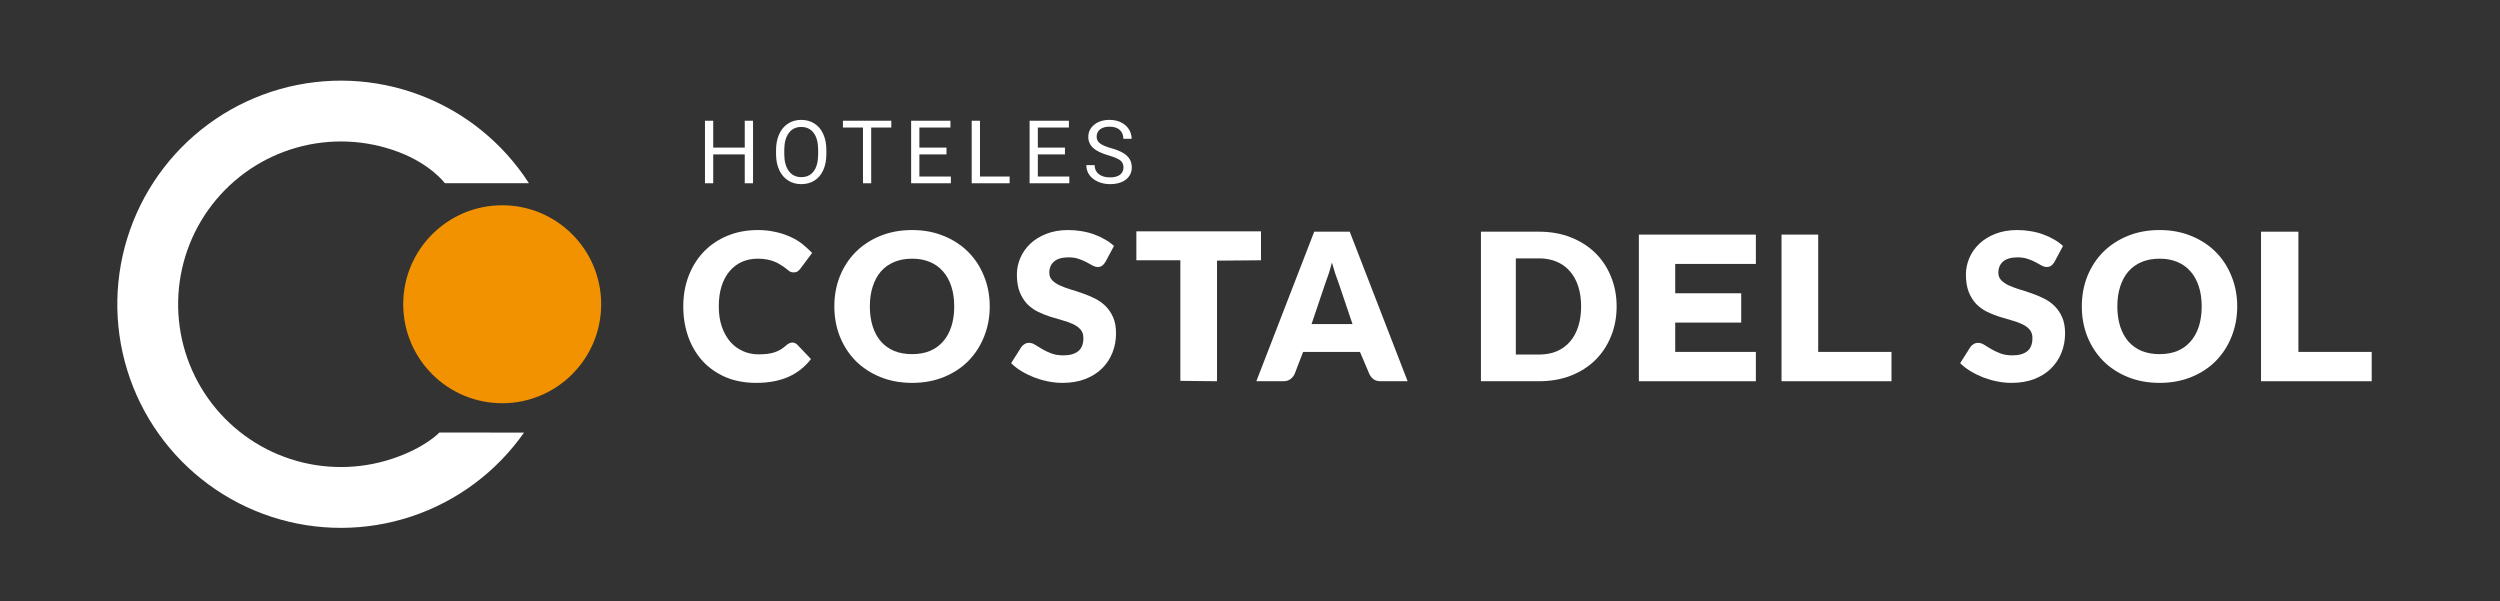 <svg width="341" height="82" viewBox="0 0 341 82" fill="none" xmlns="http://www.w3.org/2000/svg">
<rect x="0" y="0" width="341" height="82" fill="#333333" stroke="none"/>
<path d="M72.145 24.99C68.607 19.494 63.397 15.281 57.283 12.97C51.169 10.659 44.474 10.373 38.185 12.155C31.897 13.937 26.347 17.692 22.354 22.866C18.36 28.041 16.135 34.362 16.006 40.897C15.877 47.431 17.85 53.835 21.636 59.164C25.421 64.492 30.818 68.464 37.031 70.493C43.244 72.522 49.945 72.502 56.146 70.434C62.347 68.367 67.719 64.363 71.472 59.011L65.706 59H59.928C59.928 59 58.036 61.06 53.522 62.565C49.008 64.069 44.13 64.084 39.607 62.607C35.083 61.13 31.154 58.239 28.398 54.359C25.643 50.48 24.206 45.818 24.3 41.061C24.394 36.303 26.014 31.702 28.921 27.935C31.828 24.168 35.869 21.434 40.447 20.137C45.025 18.84 49.899 19.047 54.35 20.73C58.801 22.412 60.679 24.99 60.679 24.99H66.412H72.145Z" fill="white"/>
<circle cx="68.5" cy="41.5" r="13.5" fill="#F39200"/>
<path d="M108.081 46.722C108.193 46.722 108.305 46.745 108.417 46.792C108.529 46.83 108.636 46.9 108.739 47.002L110.615 48.976C109.794 50.05 108.762 50.861 107.521 51.412C106.289 51.953 104.828 52.224 103.139 52.224C101.59 52.224 100.199 51.963 98.967 51.44C97.744 50.908 96.704 50.18 95.845 49.256C94.996 48.323 94.342 47.221 93.885 45.952C93.427 44.673 93.199 43.288 93.199 41.794C93.199 40.273 93.446 38.877 93.941 37.608C94.436 36.33 95.131 35.228 96.027 34.304C96.923 33.38 97.996 32.661 99.247 32.148C100.498 31.635 101.874 31.378 103.377 31.378C104.142 31.378 104.861 31.448 105.533 31.588C106.214 31.719 106.849 31.905 107.437 32.148C108.025 32.382 108.566 32.666 109.061 33.002C109.556 33.338 110.394 34.102 110.777 34.494L109.181 36.636C109.078 36.767 108.957 36.888 108.817 37C108.677 37.103 108.481 37.154 108.229 37.154C108.061 37.154 107.902 37.117 107.753 37.042C107.603 36.968 107.045 36.479 106.877 36.376C106.709 36.264 106.522 36.148 106.317 36.026C106.121 35.895 105.883 35.779 105.603 35.676C105.332 35.564 105.01 35.471 104.637 35.396C104.273 35.322 103.844 35.284 103.349 35.284C102.565 35.284 101.846 35.429 101.193 35.718C100.549 36.008 99.989 36.432 99.513 36.992C99.046 37.543 98.682 38.224 98.421 39.036C98.169 39.839 98.043 40.758 98.043 41.794C98.043 42.84 98.183 43.768 98.463 44.58C98.752 45.392 99.139 46.078 99.625 46.638C100.12 47.189 100.694 47.609 101.347 47.898C102 48.188 102.7 48.332 103.447 48.332C103.876 48.332 104.268 48.313 104.623 48.276C104.978 48.23 105.309 48.16 105.617 48.066C105.925 47.964 106.214 47.833 106.485 47.674C106.756 47.506 107.031 47.296 107.311 47.044C107.423 46.951 107.544 46.876 107.675 46.82C107.806 46.755 107.941 46.722 108.081 46.722Z" fill="white"/>
<path d="M135 41.794C135 43.269 134.743 44.641 134.23 45.91C133.726 47.179 133.012 48.285 132.088 49.228C131.164 50.161 130.049 50.894 128.742 51.426C127.445 51.958 126.003 52.224 124.416 52.224C122.829 52.224 121.383 51.958 120.076 51.426C118.769 50.894 117.649 50.161 116.716 49.228C115.792 48.285 115.073 47.179 114.56 45.91C114.056 44.641 113.804 43.269 113.804 41.794C113.804 40.319 114.056 38.947 114.56 37.678C115.073 36.409 115.792 35.307 116.716 34.374C117.649 33.441 118.769 32.708 120.076 32.176C121.383 31.644 122.829 31.378 124.416 31.378C126.003 31.378 127.445 31.649 128.742 32.19C130.049 32.722 131.164 33.455 132.088 34.388C133.012 35.322 133.726 36.423 134.23 37.692C134.743 38.962 135 40.329 135 41.794ZM130.156 41.794C130.156 40.786 130.025 39.881 129.764 39.078C129.503 38.266 129.125 37.58 128.63 37.02C128.145 36.46 127.547 36.031 126.838 35.732C126.129 35.434 125.321 35.284 124.416 35.284C123.501 35.284 122.685 35.434 121.966 35.732C121.257 36.031 120.655 36.46 120.16 37.02C119.675 37.58 119.301 38.266 119.04 39.078C118.779 39.881 118.648 40.786 118.648 41.794C118.648 42.812 118.779 43.726 119.04 44.538C119.301 45.341 119.675 46.022 120.16 46.582C120.655 47.142 121.257 47.572 121.966 47.87C122.685 48.16 123.501 48.304 124.416 48.304C125.321 48.304 126.129 48.16 126.838 47.87C127.547 47.572 128.145 47.142 128.63 46.582C129.125 46.022 129.503 45.341 129.764 44.538C130.025 43.726 130.156 42.812 130.156 41.794Z" fill="white"/>
<path d="M150.77 35.746C150.63 35.97 150.481 36.138 150.322 36.25C150.173 36.362 149.977 36.418 149.734 36.418C149.52 36.418 149.286 36.353 149.034 36.222C148.792 36.082 148.512 35.928 148.194 35.76C147.886 35.592 147.532 35.443 147.13 35.312C146.729 35.172 146.272 35.102 145.758 35.102C144.872 35.102 144.209 35.294 143.77 35.676C143.341 36.05 143.126 36.558 143.126 37.202C143.126 37.613 143.257 37.953 143.518 38.224C143.78 38.495 144.12 38.728 144.54 38.924C144.97 39.12 145.455 39.302 145.996 39.47C146.547 39.629 147.107 39.811 147.676 40.016C148.246 40.212 148.801 40.446 149.342 40.716C149.893 40.987 150.378 41.332 150.798 41.752C151.228 42.172 151.573 42.685 151.834 43.292C152.096 43.889 152.226 44.613 152.226 45.462C152.226 46.405 152.063 47.287 151.736 48.108C151.41 48.929 150.934 49.648 150.308 50.264C149.692 50.871 148.927 51.352 148.012 51.706C147.107 52.051 146.076 52.224 144.918 52.224C144.284 52.224 143.635 52.159 142.972 52.028C142.319 51.898 141.684 51.715 141.068 51.482C140.452 51.239 139.874 50.955 139.332 50.628C138.791 50.301 138.32 49.938 137.918 49.536L139.318 47.324C139.43 47.166 139.575 47.035 139.752 46.932C139.939 46.82 140.14 46.764 140.354 46.764C140.634 46.764 140.914 46.853 141.194 47.03C141.484 47.208 141.806 47.404 142.16 47.618C142.524 47.833 142.94 48.029 143.406 48.206C143.873 48.383 144.424 48.472 145.058 48.472C145.917 48.472 146.584 48.285 147.06 47.912C147.536 47.529 147.774 46.928 147.774 46.106C147.774 45.63 147.644 45.243 147.382 44.944C147.121 44.645 146.776 44.398 146.346 44.202C145.926 44.006 145.446 43.834 144.904 43.684C144.363 43.535 143.808 43.371 143.238 43.194C142.669 43.008 142.114 42.783 141.572 42.522C141.031 42.252 140.546 41.901 140.116 41.472C139.696 41.033 139.356 40.492 139.094 39.848C138.833 39.195 138.702 38.392 138.702 37.44C138.702 36.675 138.856 35.928 139.164 35.2C139.472 34.472 139.925 33.824 140.522 33.254C141.12 32.685 141.852 32.232 142.72 31.896C143.588 31.551 144.582 31.378 145.702 31.378C146.328 31.378 146.934 31.43 147.522 31.532C148.12 31.625 148.684 31.77 149.216 31.966C149.748 32.153 150.243 32.382 150.7 32.652C151.167 32.913 151.582 33.212 151.946 33.548L150.77 35.746Z" fill="white"/>
<path d="M172 35.5L166 35.552V52L161 51.948V43.625V35.5H155V31.55H172V35.5Z" fill="white"/>
<path d="M184.482 44.202L182.592 38.616C182.452 38.261 182.303 37.846 182.144 37.37C181.985 36.885 181.827 36.362 181.668 35.802C181.528 36.371 181.379 36.899 181.22 37.384C181.061 37.87 180.912 38.289 180.772 38.644L178.896 44.202H184.482ZM192 52H188.332C187.921 52 187.59 51.907 187.338 51.72C187.086 51.524 186.895 51.277 186.764 50.978L185.5 48H177.744L176.6 50.978C176.497 51.239 176.311 51.477 176.04 51.692C175.779 51.898 175.452 52 175.06 52H171.364L179.26 31.602H184.104L192 52Z" fill="white"/>
<path d="M220.508 41.794C220.508 43.269 220.251 44.632 219.738 45.882C219.234 47.123 218.52 48.202 217.596 49.116C216.672 50.022 215.557 50.731 214.25 51.244C212.953 51.748 211.511 52 209.924 52H202V31.602H209.924C211.511 31.602 212.953 31.859 214.25 32.372C215.557 32.886 216.672 33.595 217.596 34.5C218.52 35.406 219.234 36.483 219.738 37.734C220.251 38.975 220.508 40.329 220.508 41.794ZM215.664 41.794C215.664 40.786 215.533 39.876 215.272 39.064C215.011 38.252 214.633 37.566 214.138 37.006C213.653 36.437 213.055 36.003 212.346 35.704C211.637 35.396 210.829 35.242 209.924 35.242H206.76V48.36H209.924C210.829 48.36 211.637 48.211 212.346 47.912C213.055 47.604 213.653 47.17 214.138 46.61C214.633 46.041 215.011 45.35 215.272 44.538C215.533 43.726 215.664 42.812 215.664 41.794Z" fill="white"/>
<path d="M228.5 36V40.002H237.5V44H228.5V48L239.5 48V52L223.541 52V32H239.5V36H228.5Z" fill="white"/>
<path d="M258 48V52H243V32H248V48H258Z" fill="white"/>
<path d="M280.22 35.746C280.08 35.97 279.93 36.138 279.772 36.25C279.622 36.362 279.426 36.418 279.184 36.418C278.969 36.418 278.736 36.353 278.484 36.222C278.241 36.082 277.961 35.928 277.644 35.76C277.336 35.592 276.981 35.443 276.58 35.312C276.178 35.172 275.721 35.102 275.208 35.102C274.321 35.102 273.658 35.294 273.22 35.676C272.79 36.05 272.576 36.558 272.576 37.202C272.576 37.613 272.706 37.953 272.968 38.224C273.229 38.495 273.57 38.728 273.99 38.924C274.419 39.12 274.904 39.302 275.446 39.47C275.996 39.629 276.556 39.811 277.126 40.016C277.695 40.212 278.25 40.446 278.792 40.716C279.342 40.987 279.828 41.332 280.248 41.752C280.677 42.172 281.022 42.685 281.284 43.292C281.545 43.889 281.676 44.613 281.676 45.462C281.676 46.405 281.512 47.287 281.186 48.108C280.859 48.929 280.383 49.648 279.758 50.264C279.142 50.871 278.376 51.352 277.462 51.706C276.556 52.051 275.525 52.224 274.368 52.224C273.733 52.224 273.084 52.159 272.422 52.028C271.768 51.898 271.134 51.715 270.518 51.482C269.902 51.239 269.323 50.955 268.782 50.628C268.24 50.301 267.769 49.938 267.368 49.536L268.768 47.324C268.88 47.166 269.024 47.035 269.202 46.932C269.388 46.82 269.589 46.764 269.804 46.764C270.084 46.764 270.364 46.853 270.644 47.03C270.933 47.208 271.255 47.404 271.61 47.618C271.974 47.833 272.389 48.029 272.856 48.206C273.322 48.383 273.873 48.472 274.508 48.472C275.366 48.472 276.034 48.285 276.51 47.912C276.986 47.529 277.224 46.928 277.224 46.106C277.224 45.63 277.093 45.243 276.832 44.944C276.57 44.645 276.225 44.398 275.796 44.202C275.376 44.006 274.895 43.834 274.354 43.684C273.812 43.535 273.257 43.371 272.688 43.194C272.118 43.008 271.563 42.783 271.022 42.522C270.48 42.252 269.995 41.901 269.566 41.472C269.146 41.033 268.805 40.492 268.544 39.848C268.282 39.195 268.152 38.392 268.152 37.44C268.152 36.675 268.306 35.928 268.614 35.2C268.922 34.472 269.374 33.824 269.972 33.254C270.569 32.685 271.302 32.232 272.17 31.896C273.038 31.551 274.032 31.378 275.152 31.378C275.777 31.378 276.384 31.43 276.972 31.532C277.569 31.625 278.134 31.77 278.666 31.966C279.198 32.153 279.692 32.382 280.15 32.652C280.616 32.913 281.032 33.212 281.396 33.548L280.22 35.746Z" fill="white"/>
<path d="M305.156 41.794C305.156 43.269 304.899 44.641 304.386 45.91C303.882 47.179 303.168 48.285 302.244 49.228C301.32 50.161 300.205 50.894 298.898 51.426C297.601 51.958 296.159 52.224 294.572 52.224C292.985 52.224 291.539 51.958 290.232 51.426C288.925 50.894 287.805 50.161 286.872 49.228C285.948 48.285 285.229 47.179 284.716 45.91C284.212 44.641 283.96 43.269 283.96 41.794C283.96 40.319 284.212 38.947 284.716 37.678C285.229 36.409 285.948 35.307 286.872 34.374C287.805 33.441 288.925 32.708 290.232 32.176C291.539 31.644 292.985 31.378 294.572 31.378C296.159 31.378 297.601 31.649 298.898 32.19C300.205 32.722 301.32 33.455 302.244 34.388C303.168 35.322 303.882 36.423 304.386 37.692C304.899 38.962 305.156 40.329 305.156 41.794ZM300.312 41.794C300.312 40.786 300.181 39.881 299.92 39.078C299.659 38.266 299.281 37.58 298.786 37.02C298.301 36.46 297.703 36.031 296.994 35.732C296.285 35.434 295.477 35.284 294.572 35.284C293.657 35.284 292.841 35.434 292.122 35.732C291.413 36.031 290.811 36.46 290.316 37.02C289.831 37.58 289.457 38.266 289.196 39.078C288.935 39.881 288.804 40.786 288.804 41.794C288.804 42.812 288.935 43.726 289.196 44.538C289.457 45.341 289.831 46.022 290.316 46.582C290.811 47.142 291.413 47.572 292.122 47.87C292.841 48.16 293.657 48.304 294.572 48.304C295.477 48.304 296.285 48.16 296.994 47.87C297.703 47.572 298.301 47.142 298.786 46.582C299.281 46.022 299.659 45.341 299.92 44.538C300.181 43.726 300.312 42.812 300.312 41.794Z" fill="white"/>
<path d="M323.5 48V52H308.404V31.602H313.5V48H323.5Z" fill="white"/>
<path d="M102.715 25H101.584V21.057H97.284V25H96.159V16.469H97.284V20.137H101.584V16.469H102.715V25ZM112.716 21.01C112.716 21.846 112.575 22.576 112.294 23.201C112.013 23.822 111.614 24.297 111.099 24.625C110.583 24.953 109.981 25.117 109.294 25.117C108.622 25.117 108.026 24.953 107.507 24.625C106.987 24.293 106.583 23.822 106.294 23.213C106.009 22.6 105.862 21.891 105.854 21.086V20.471C105.854 19.65 105.997 18.926 106.282 18.297C106.567 17.668 106.97 17.188 107.489 16.855C108.013 16.52 108.61 16.352 109.282 16.352C109.966 16.352 110.567 16.518 111.087 16.85C111.61 17.178 112.013 17.656 112.294 18.285C112.575 18.91 112.716 19.639 112.716 20.471V21.01ZM111.597 20.459C111.597 19.447 111.393 18.672 110.987 18.133C110.581 17.59 110.013 17.318 109.282 17.318C108.571 17.318 108.011 17.59 107.6 18.133C107.194 18.672 106.985 19.422 106.974 20.383V21.01C106.974 21.99 107.179 22.762 107.589 23.324C108.003 23.883 108.571 24.162 109.294 24.162C110.02 24.162 110.583 23.898 110.981 23.371C111.38 22.84 111.585 22.08 111.597 21.092V20.459ZM121.574 17.395H118.831V25H117.712V17.395H114.976V16.469H121.574V17.395ZM129.102 21.057H125.404V24.08H129.699V25H124.279V16.469H129.641V17.395H125.404V20.137H129.102V21.057ZM133.67 24.08H137.713V25H132.54V16.469H133.67V24.08ZM145.259 21.057H141.562V24.08H145.857V25H140.437V16.469H145.798V17.395H141.562V20.137H145.259V21.057ZM151.211 21.197C150.246 20.92 149.543 20.58 149.101 20.178C148.664 19.771 148.445 19.271 148.445 18.678C148.445 18.006 148.713 17.451 149.248 17.014C149.787 16.572 150.486 16.352 151.345 16.352C151.931 16.352 152.453 16.465 152.91 16.691C153.371 16.918 153.726 17.23 153.976 17.629C154.23 18.027 154.357 18.463 154.357 18.936H153.226C153.226 18.42 153.062 18.016 152.734 17.723C152.406 17.426 151.943 17.277 151.345 17.277C150.791 17.277 150.357 17.4 150.045 17.646C149.736 17.889 149.582 18.227 149.582 18.66C149.582 19.008 149.728 19.303 150.021 19.545C150.318 19.783 150.82 20.002 151.527 20.201C152.238 20.4 152.793 20.621 153.191 20.863C153.593 21.102 153.89 21.381 154.082 21.701C154.277 22.021 154.375 22.398 154.375 22.832C154.375 23.523 154.105 24.078 153.566 24.496C153.027 24.91 152.306 25.117 151.404 25.117C150.818 25.117 150.271 25.006 149.763 24.783C149.256 24.557 148.863 24.248 148.586 23.857C148.312 23.467 148.175 23.023 148.175 22.527H149.306C149.306 23.043 149.496 23.451 149.875 23.752C150.257 24.049 150.767 24.197 151.404 24.197C151.998 24.197 152.453 24.076 152.769 23.834C153.086 23.592 153.244 23.262 153.244 22.844C153.244 22.426 153.097 22.104 152.804 21.877C152.511 21.646 151.98 21.42 151.211 21.197Z" fill="white"/>
</svg>
